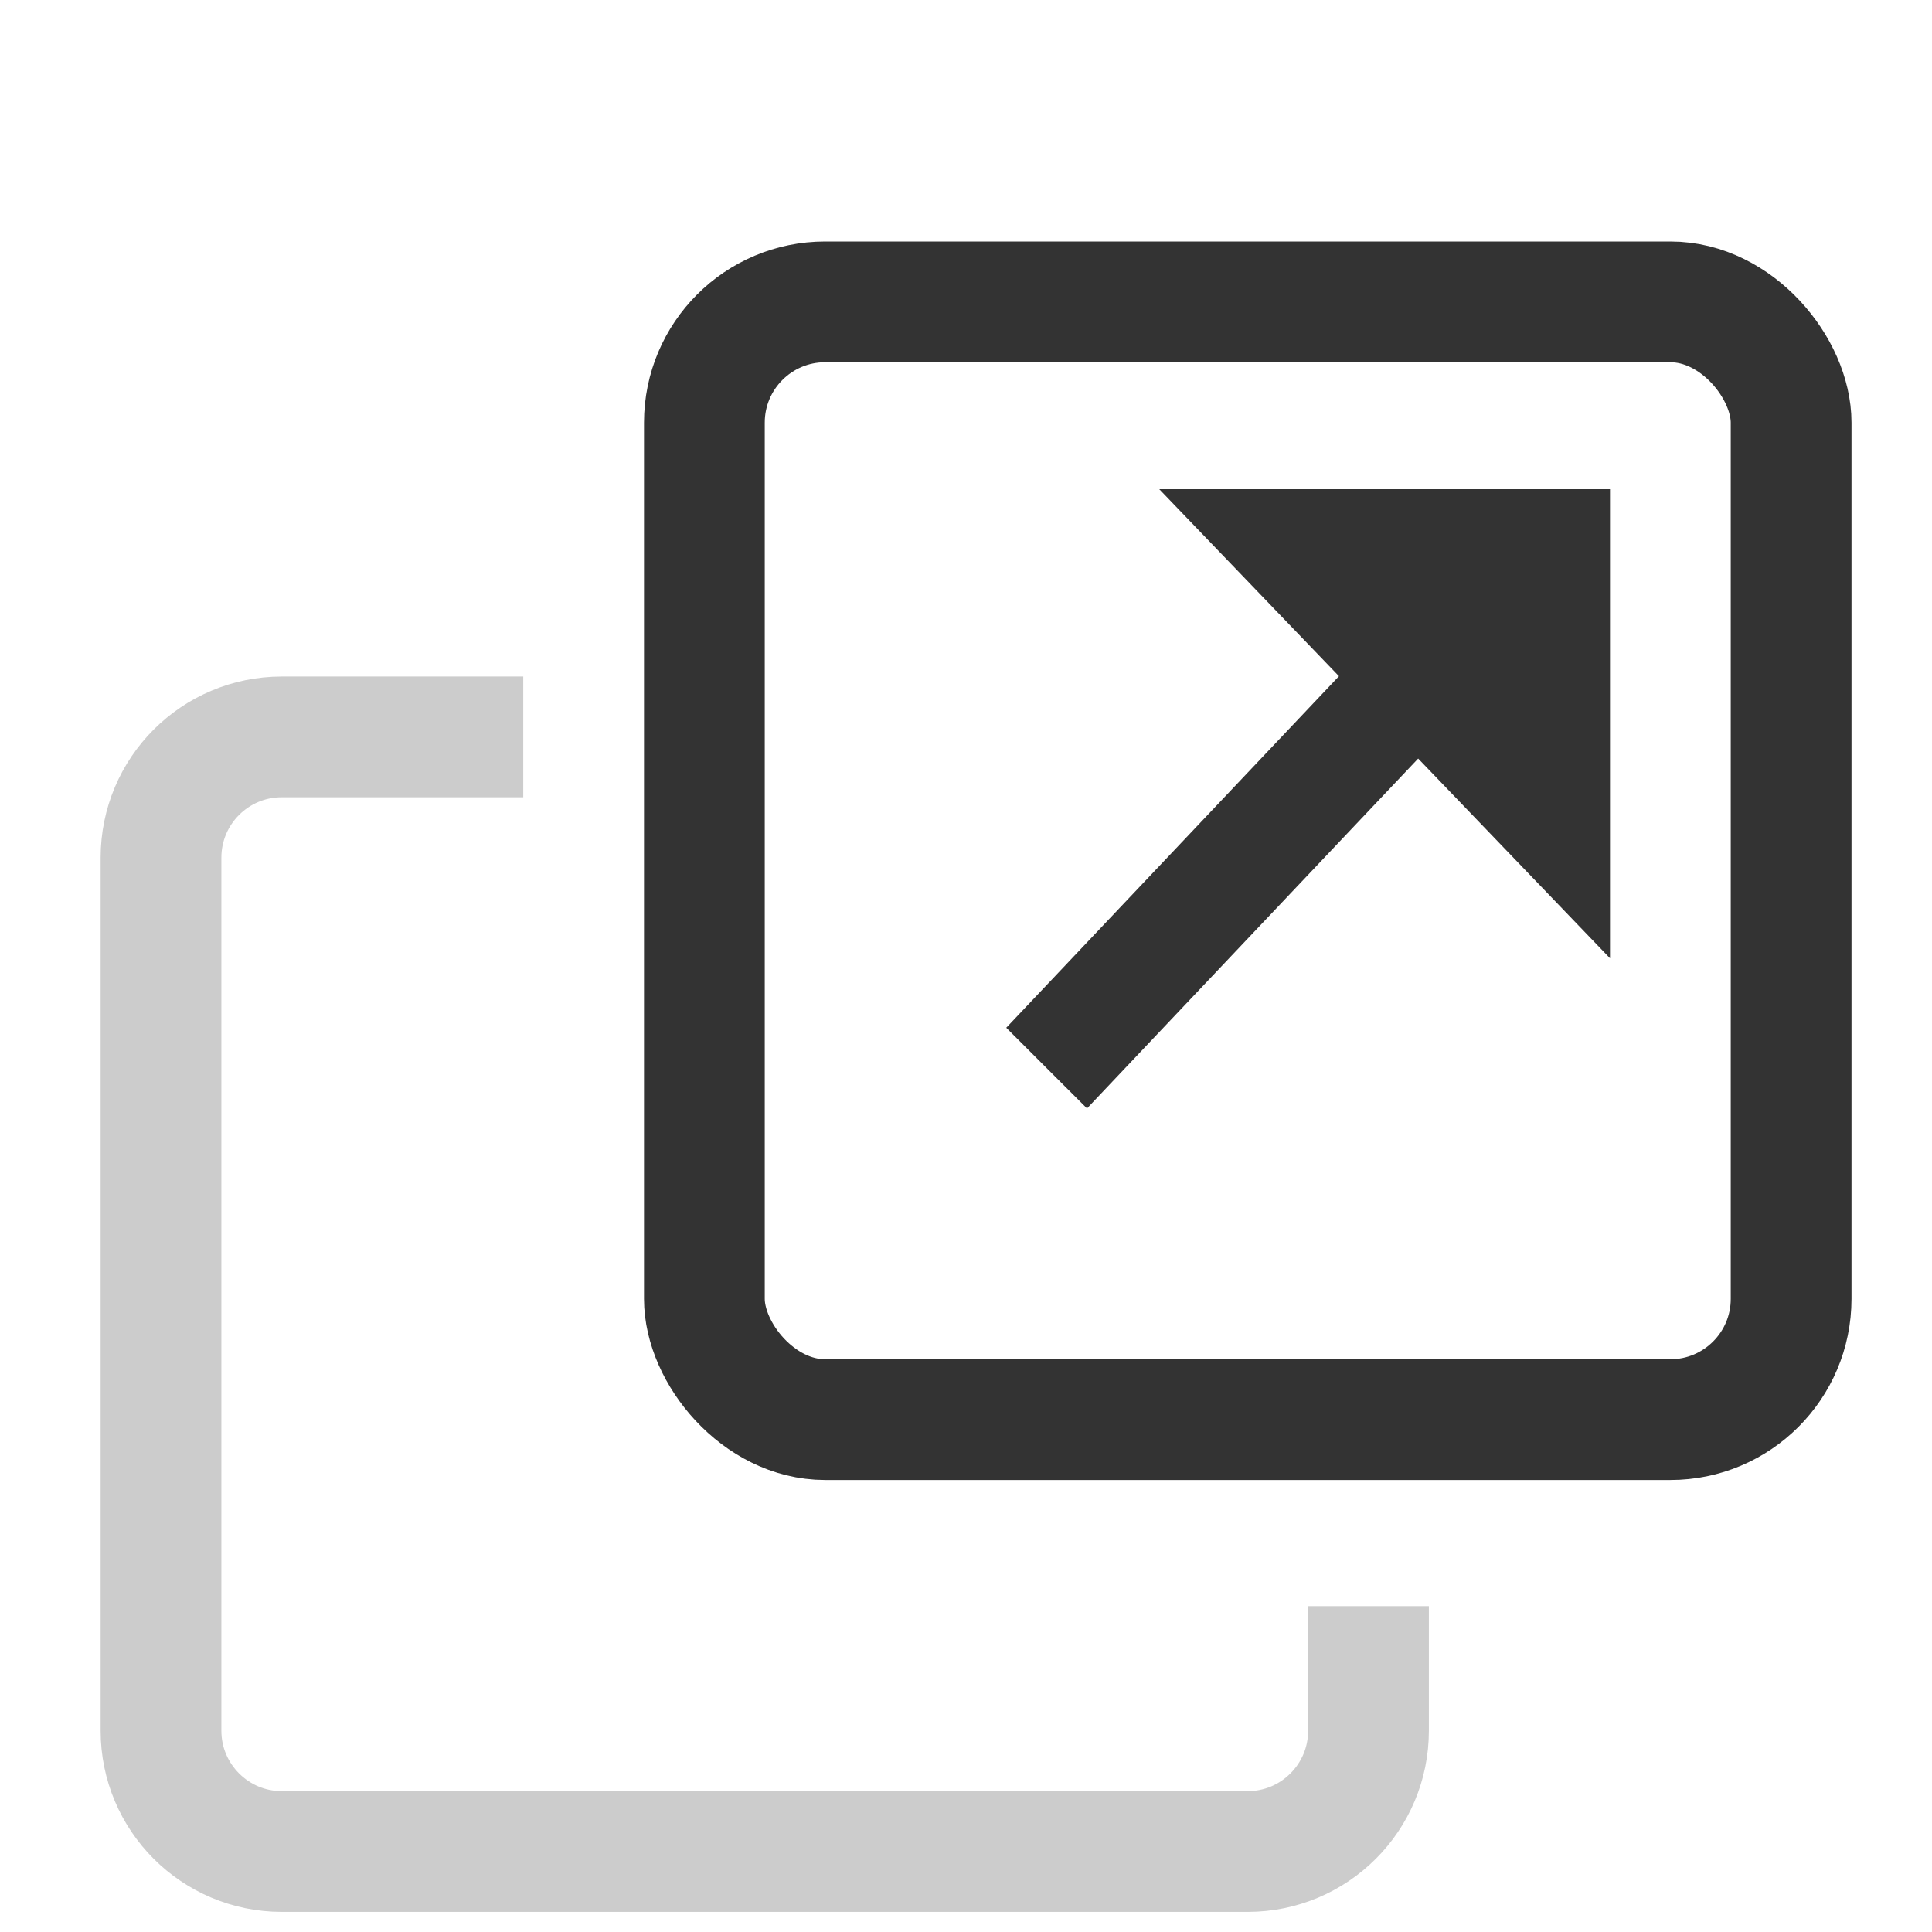 <?xml version="1.0" encoding="UTF-8"?>
<svg width="24px" height="24px" viewBox="0 0 24 24" version="1.1" xmlns="http://www.w3.org/2000/svg" xmlns:xlink="http://www.w3.org/1999/xlink">
    <!-- Generator: sketchtool 59 (101010) - https://sketch.com -->
    <title>80A6AD3E-63DC-418A-8E2E-CBB0D50298A7</title>
    <desc>Created with sketchtool.</desc>
    <g id="Symbols" stroke="none" stroke-width="1" fill="none" fill-rule="evenodd">
        <g id="Glyphs/24/Outbound" fill-rule="nonzero">
            <g id="Icon" transform="translate(2, 3)">
                <rect id="Rectangle" stroke="#333333" stroke-width="1.5" x="6.75" y="0.75" width="13.5" height="13.885" rx="1.5"></rect>
                <polygon id="Path" fill="#333333" points="15.617 6.423 11.503 10.769 10.5 9.767 14.633 5.4 12.401 3.077 18 3.077 18 8.904"></polygon>
                <path d="M4.5,6.154 L1.5,6.154 C0.672,6.154 -5.45542273e-16,6.825 0,7.654 L0,18.5 C9.83095099e-16,19.328 0.672,20 1.5,20 L13.5,20 C14.328,20 15,19.328 15,18.5 L15,16.952 L15,16.952" id="Path-4" stroke="#CCCCCC" stroke-width="1.5"></path>
            </g>
        </g>
    </g>
</svg>